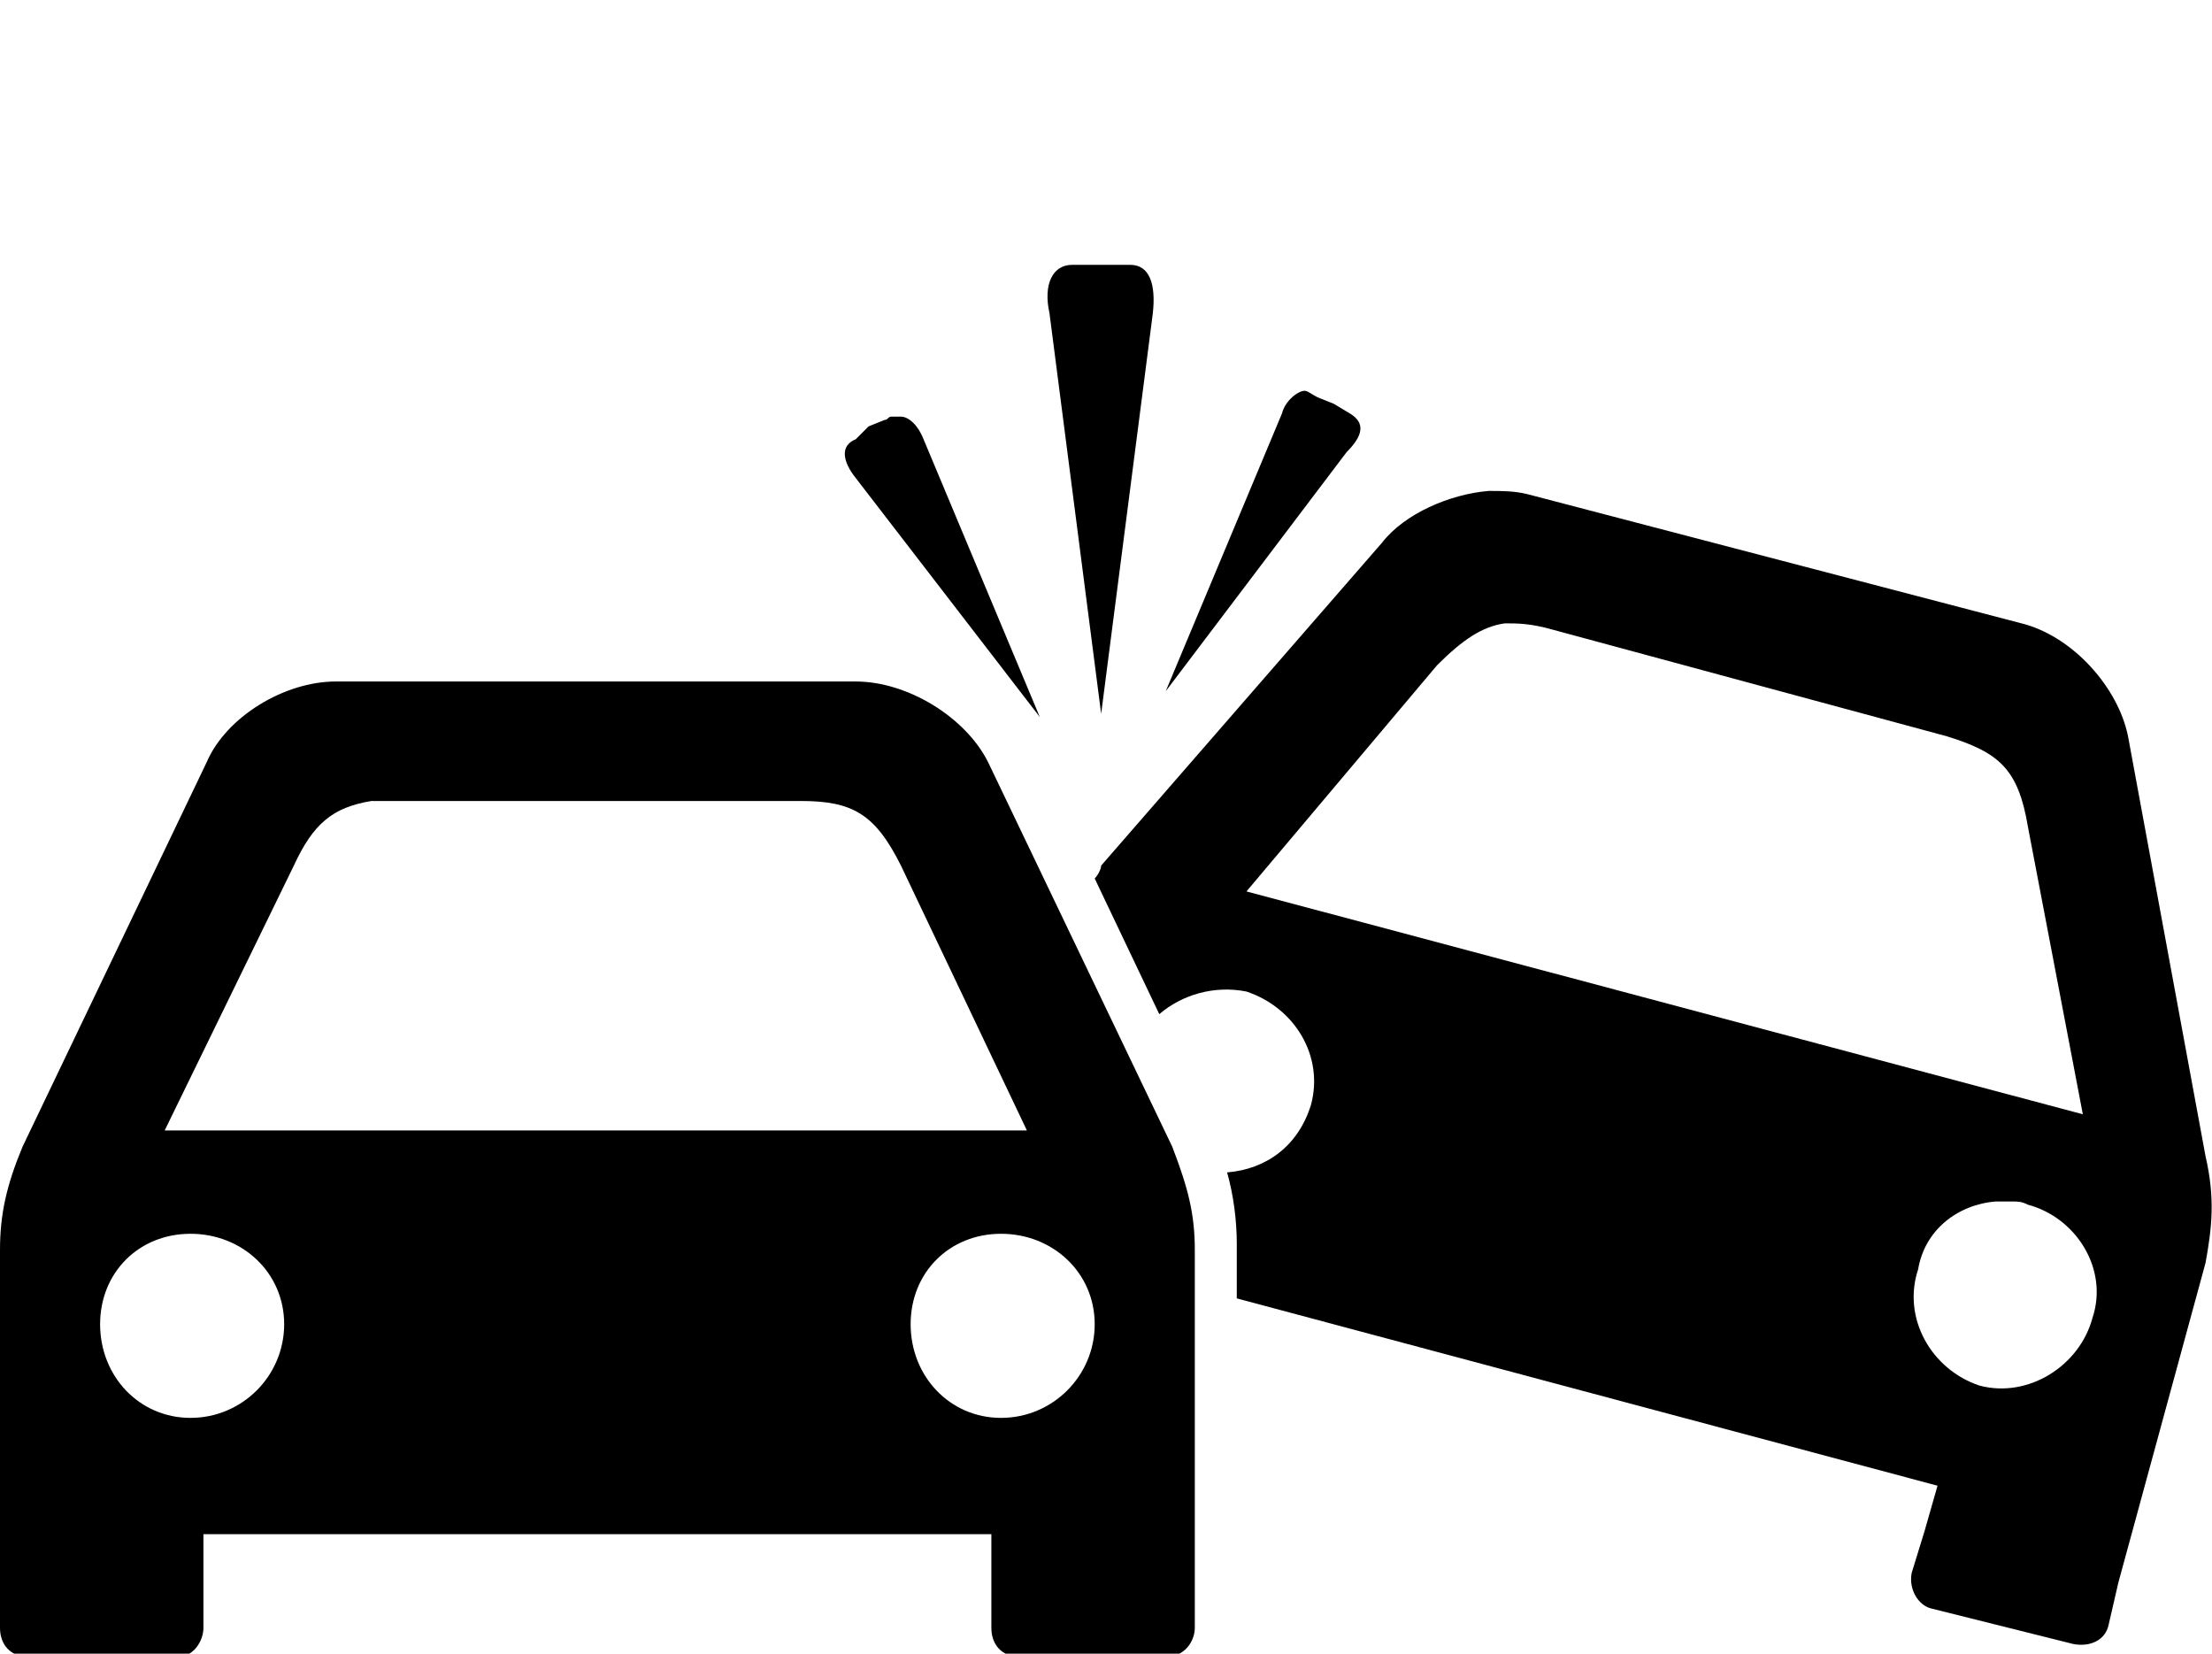 <?xml version="1.0" encoding="UTF-8"?>
<!DOCTYPE svg PUBLIC "-//W3C//DTD SVG 1.1//EN" "http://www.w3.org/Graphics/SVG/1.1/DTD/svg11.dtd">
<!-- Creator: CorelDRAW X7 -->
<svg xmlns="http://www.w3.org/2000/svg" xml:space="preserve" width="685px" height="512px" version="1.1" style="shape-rendering:geometricPrecision; text-rendering:geometricPrecision; image-rendering:optimizeQuality; fill-rule:evenodd; clip-rule:evenodd"
viewBox="0 0 685 512"
 xmlns:xlink="http://www.w3.org/1999/xlink">
 <defs>
  <style type="text/css">
   <![CDATA[
    .fil0 {fill:black}
   ]]>
  </style>
 </defs>
 <g id="Layer_x0020_1">
  <path class="fil0" d="M417 140l-56 74 36 -86c1,-4 5,-7 7,-7 1,0 2,1 4,2l5 2 5 3c5,3 4,7 -1,12zm-76 81l16 -124c1,-9 -1,-15 -7,-15l-18 0c-6,0 -9,6 -7,15l16 124zm22 134c5,13 7,21 7,32l0 117c0,4 -3,9 -9,9l-45 0c-6,0 -9,-4 -9,-9l0 -29 -244 0 0 29c0,4 -3,9 -8,9l-46 0c-6,0 -9,-4 -9,-9l0 -117c0,-11 2,-20 7,-32l57 -119c6,-14 24,-25 40,-25l161 0c16,0 34,11 41,25l57 119zm-312 -5l267 0 -39 -82c-8,-16 -15,-20 -31,-20l-133 0c-12,2 -18,7 -24,20l-40 82zm37 60c0,-16 -13,-28 -29,-28 -16,0 -28,12 -28,28 0,16 12,29 28,29 16,0 29,-13 29,-29zm251 0c0,-16 -13,-28 -29,-28 -16,0 -28,12 -28,28 0,16 12,29 28,29 16,0 29,-13 29,-29zm-17 -188l-36 -86c-2,-5 -5,-7 -7,-7l-3 0c-1,0 -1,1 -2,1l-5 2 -4 4c-5,2 -4,7 0,12l57 74zm361 169l-27 99 -3 13c-1,5 -6,7 -11,6l-44 -11c-4,-1 -7,-6 -6,-11l4 -13 4 -14 -217 -58 0 -17c0,-7 -1,-15 -3,-22 12,-1 22,-8 26,-21 4,-15 -5,-30 -20,-35 -10,-2 -20,1 -27,7l-20 -42c1,-1 2,-3 2,-4l87 -100c7,-9 21,-15 33,-16 4,0 8,0 12,1l153 40c16,4 30,20 33,35l24 130c3,13 2,22 0,33zm-38 -46l-17 -89c-3,-18 -9,-23 -25,-28l-122 -33c-7,-2 -11,-2 -15,-2 -7,1 -13,5 -21,13l-59 70 259 69zm-17 28c-2,-1 -3,-1 -5,-1l-5 0c-12,1 -22,9 -24,21 -5,15 4,31 19,36 15,4 31,-6 35,-21 5,-15 -5,-31 -20,-35z"/>
 </g>
</svg>
